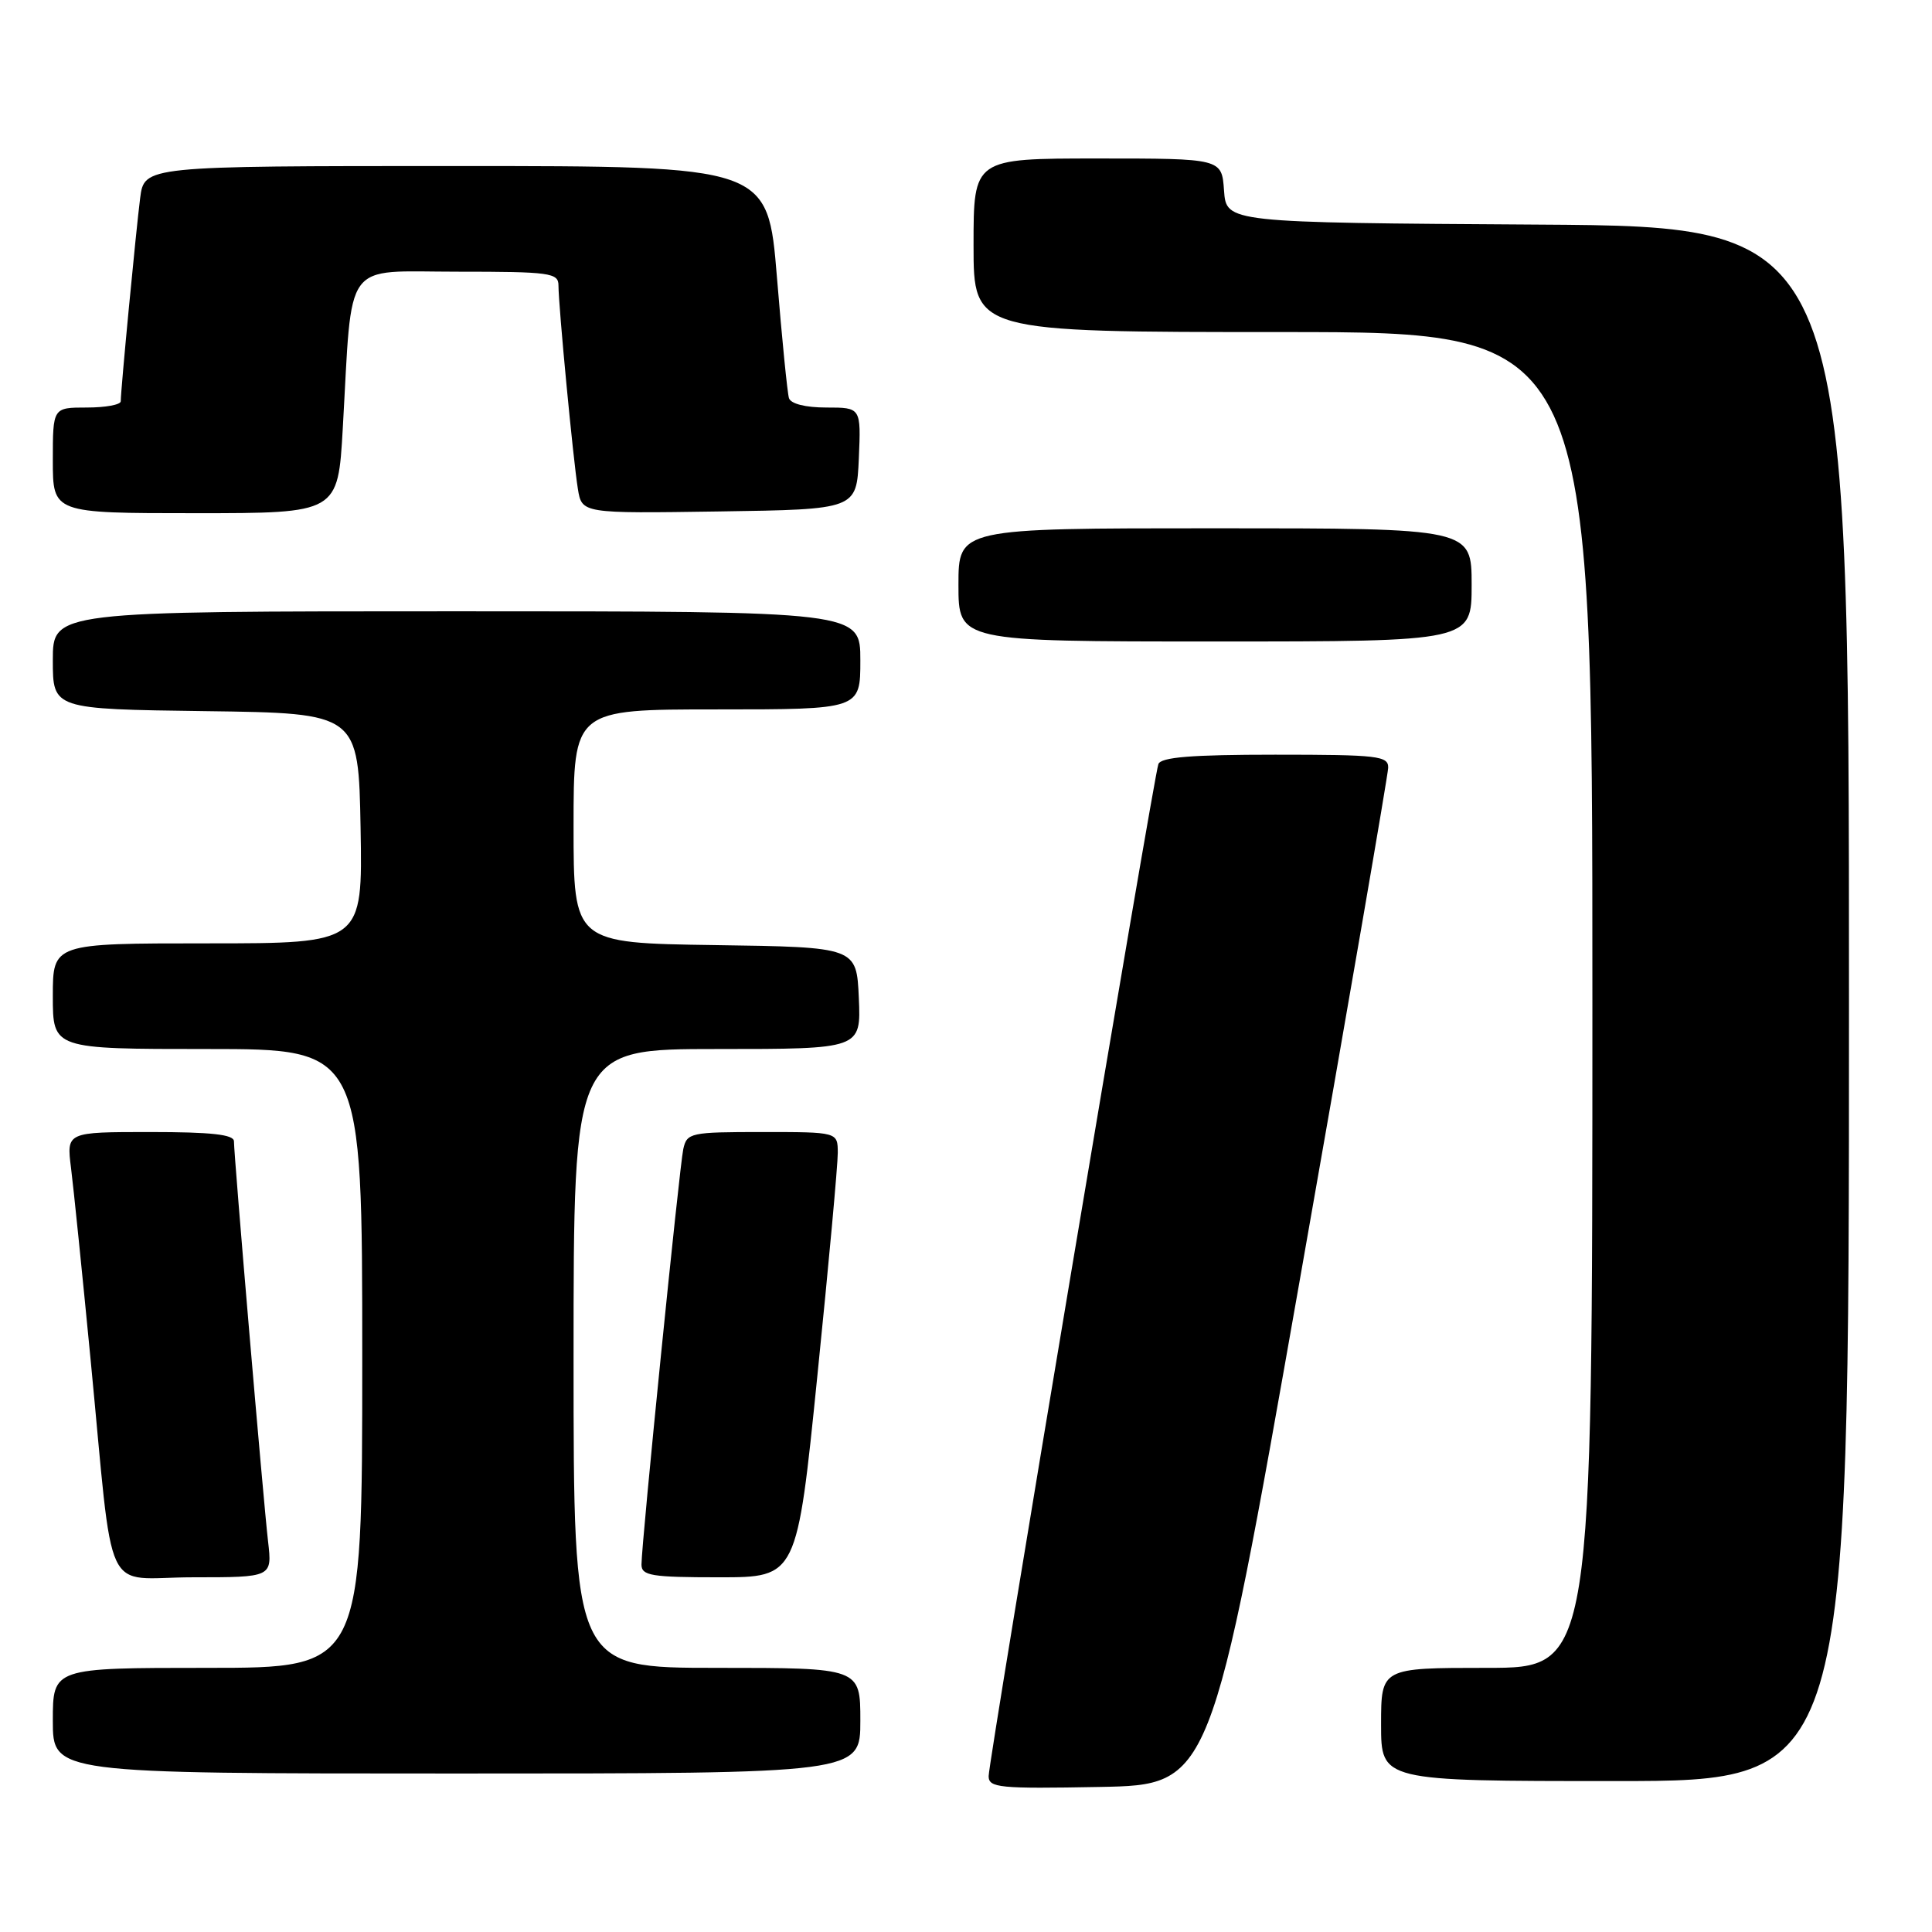 <?xml version="1.0" encoding="UTF-8" standalone="no"?>
<!DOCTYPE svg PUBLIC "-//W3C//DTD SVG 1.1//EN" "http://www.w3.org/Graphics/SVG/1.1/DTD/svg11.dtd" >
<svg xmlns="http://www.w3.org/2000/svg" xmlns:xlink="http://www.w3.org/1999/xlink" version="1.1" viewBox="0 0 256 256">
 <g >
 <path fill="currentColor"
d=" M 172.16 170.00 C 178.61 133.43 183.91 102.71 183.94 101.75 C 183.99 100.16 182.64 100.00 168.97 100.00 C 157.85 100.00 153.82 100.33 153.49 101.25 C 152.84 103.06 131.00 233.29 131.00 235.34 C 131.00 236.89 132.37 237.03 145.72 236.78 C 160.44 236.50 160.44 236.50 172.16 170.00 Z  M 245.00 133.01 C 245.00 30.02 245.00 30.02 203.75 29.76 C 162.50 29.50 162.50 29.50 162.19 25.25 C 161.89 21.00 161.89 21.00 145.44 21.00 C 129.00 21.00 129.00 21.00 129.00 32.50 C 129.00 44.00 129.00 44.00 170.00 44.00 C 211.00 44.00 211.00 44.00 211.00 132.50 C 211.00 221.00 211.00 221.00 197.00 221.00 C 183.00 221.00 183.00 221.00 183.00 228.50 C 183.00 236.00 183.00 236.00 214.00 236.00 C 245.00 236.00 245.00 236.00 245.00 133.01 Z  M 114.00 228.00 C 114.00 221.00 114.00 221.00 95.00 221.00 C 76.00 221.00 76.00 221.00 76.00 180.00 C 76.00 139.00 76.00 139.00 95.05 139.00 C 114.09 139.00 114.09 139.00 113.80 132.25 C 113.50 125.50 113.50 125.50 94.75 125.23 C 76.00 124.96 76.00 124.96 76.00 109.48 C 76.00 94.00 76.00 94.00 95.00 94.00 C 114.00 94.00 114.00 94.00 114.00 87.50 C 114.00 81.00 114.00 81.00 60.50 81.00 C 7.00 81.00 7.00 81.00 7.00 87.48 C 7.00 93.96 7.00 93.96 27.25 94.23 C 47.50 94.50 47.50 94.50 47.78 109.75 C 48.05 125.00 48.05 125.00 27.53 125.00 C 7.00 125.00 7.00 125.00 7.00 132.00 C 7.00 139.00 7.00 139.00 27.50 139.00 C 48.00 139.00 48.00 139.00 48.00 180.00 C 48.00 221.00 48.00 221.00 27.50 221.00 C 7.00 221.00 7.00 221.00 7.00 228.00 C 7.00 235.00 7.00 235.00 60.50 235.00 C 114.00 235.00 114.00 235.00 114.00 228.00 Z  M 35.52 204.25 C 34.90 198.93 31.00 153.14 31.00 151.23 C 31.00 150.33 28.01 150.00 19.91 150.00 C 8.81 150.00 8.81 150.00 9.41 154.75 C 9.74 157.36 10.90 168.72 11.99 180.00 C 15.16 212.74 13.41 209.00 25.60 209.00 C 36.07 209.00 36.07 209.00 35.52 204.25 Z  M 108.31 182.25 C 109.81 167.54 111.02 154.26 111.01 152.75 C 111.00 150.00 111.00 150.00 101.02 150.00 C 91.48 150.00 91.02 150.10 90.54 152.25 C 90.02 154.65 85.00 204.48 85.00 207.31 C 85.00 208.79 86.31 209.00 95.30 209.00 C 105.60 209.00 105.60 209.00 108.31 182.25 Z  M 195.00 77.50 C 195.00 70.00 195.00 70.00 161.00 70.00 C 127.00 70.00 127.00 70.00 127.00 77.50 C 127.00 85.00 127.00 85.00 161.00 85.00 C 195.00 85.00 195.00 85.00 195.00 77.50 Z  M 45.42 56.75 C 46.72 34.03 45.28 36.00 60.59 36.00 C 72.91 36.00 74.00 36.15 74.00 37.83 C 74.00 40.51 75.95 60.96 76.57 64.77 C 77.10 68.04 77.10 68.04 95.30 67.77 C 113.50 67.50 113.50 67.50 113.80 60.75 C 114.09 54.00 114.09 54.00 109.51 54.00 C 106.73 54.00 104.78 53.51 104.54 52.75 C 104.33 52.06 103.61 44.86 102.95 36.75 C 101.74 22.00 101.74 22.00 60.43 22.00 C 19.12 22.00 19.12 22.00 18.57 26.25 C 18.02 30.56 16.00 51.66 16.00 53.17 C 16.00 53.63 13.98 54.00 11.50 54.00 C 7.00 54.00 7.00 54.00 7.00 61.00 C 7.00 68.00 7.00 68.00 25.89 68.00 C 44.78 68.00 44.78 68.00 45.42 56.75 Z "/>
</g>
</svg>